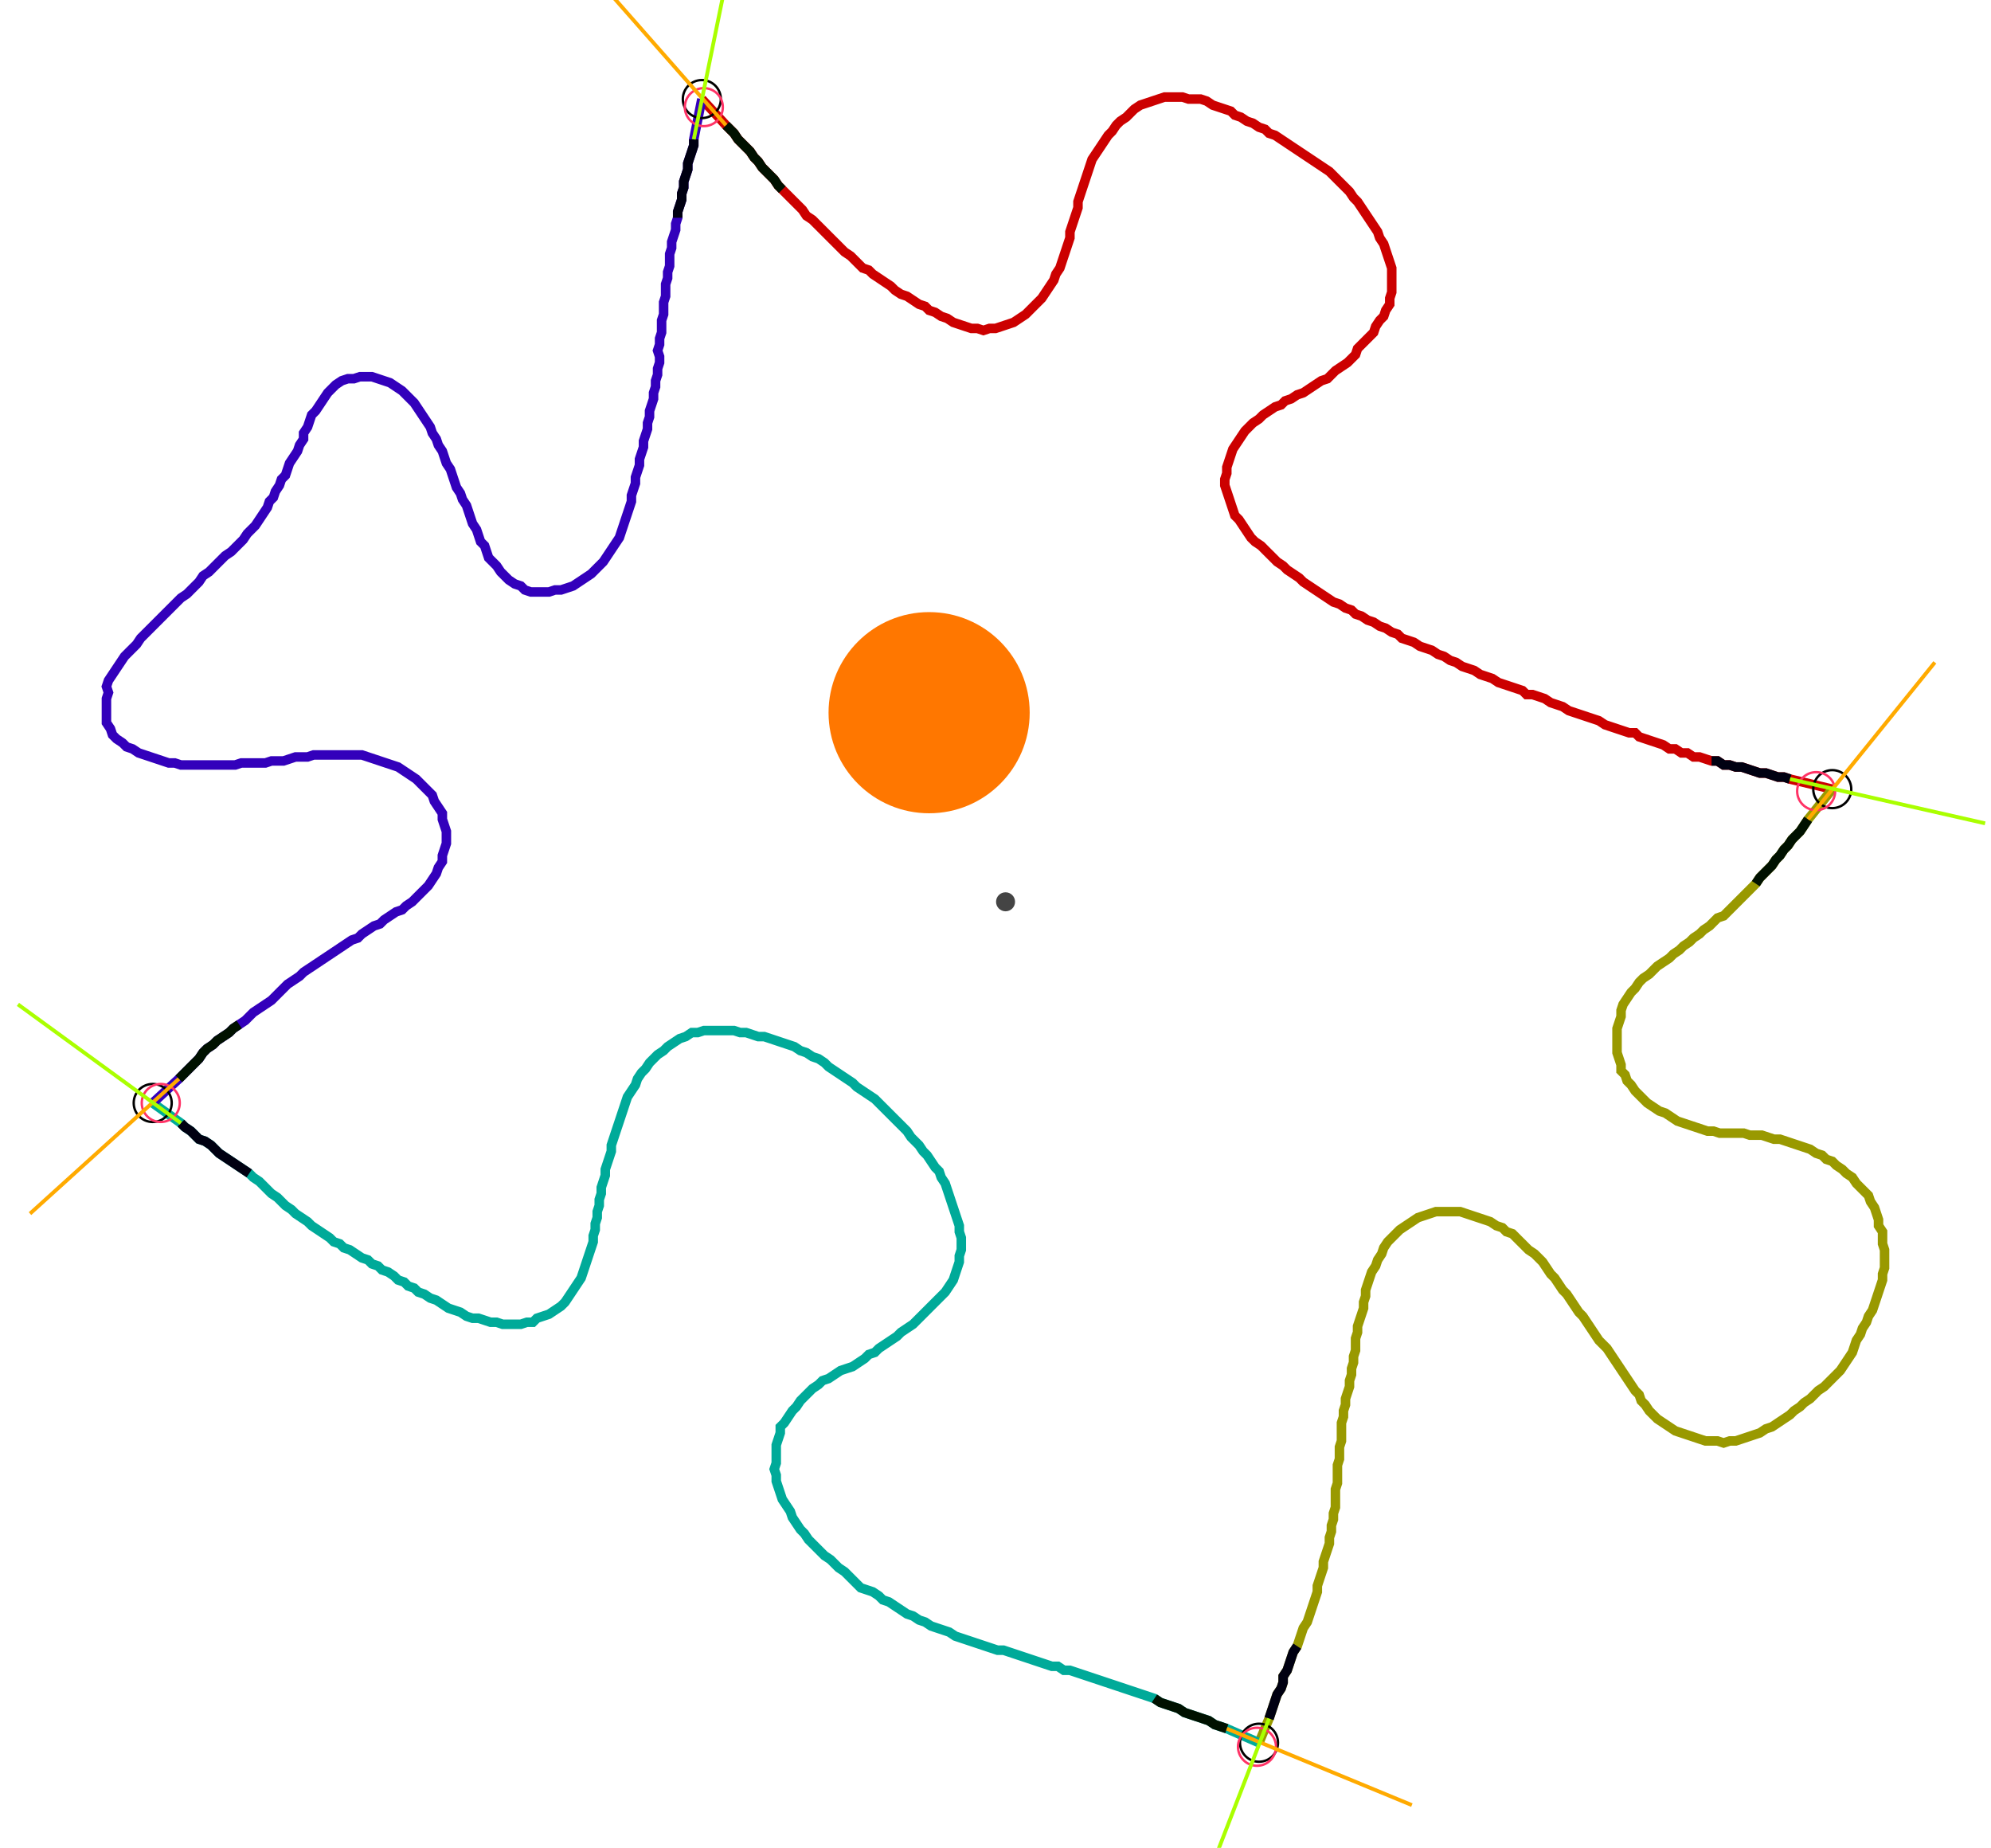 <?xml version="1.0" encoding="UTF-8" standalone="no"?><svg width="563.81" height="523.175" viewBox="-10 -10 207.937 194.392" xmlns="http://www.w3.org/2000/svg" xmlns:xlink="http://www.w3.org/1999/xlink"><polyline points="63.069,0.423 65.608,3.175 66.032,3.598 66.455,4.021 66.878,4.656 67.302,5.079 67.725,5.503 68.148,5.926 68.571,6.561 68.995,6.984 69.418,7.619 69.841,8.042 70.265,8.466 70.688,8.889 71.111,9.524 71.534,9.947 71.958,10.37 72.381,10.794 72.804,11.217 73.228,11.64 73.651,12.063 74.074,12.698 74.709,13.122 75.132,13.545 75.556,13.968 75.979,14.392 76.402,14.815 76.825,15.238 77.249,15.661 77.672,16.085 78.095,16.508 78.73,16.931 79.153,17.354 79.577,17.778 80.0,18.201 80.635,18.413 81.058,18.836 81.693,19.259 82.328,19.683 82.963,20.106 83.386,20.529 84.021,20.952 84.656,21.164 85.291,21.587 85.926,22.011 86.561,22.222 86.984,22.646 87.619,22.857 88.254,23.28 88.889,23.492 89.524,23.915 90.159,24.127 90.794,24.339 91.429,24.55 92.063,24.55 92.698,24.762 93.333,24.55 93.968,24.55 94.603,24.339 95.238,24.127 95.873,23.915 96.508,23.492 97.143,23.069 97.566,22.646 97.989,22.222 98.413,21.799 98.836,21.376 99.259,20.741 99.683,20.106 100.106,19.471 100.317,18.836 100.741,18.201 100.952,17.566 101.164,16.931 101.376,16.296 101.587,15.661 101.799,15.026 101.799,14.392 102.011,13.757 102.222,13.122 102.434,12.487 102.646,11.852 102.646,11.217 102.857,10.582 103.069,9.947 103.28,9.312 103.492,8.677 103.704,8.042 103.915,7.407 104.127,6.772 104.55,6.138 104.974,5.503 105.397,4.868 105.82,4.233 106.243,3.81 106.667,3.175 107.09,2.751 107.725,2.328 108.148,1.905 108.571,1.481 109.206,1.058 109.841,0.847 110.476,0.635 111.111,0.423 111.746,0.212 112.381,0.212 113.016,0.212 113.651,0.212 114.286,0.423 114.921,0.423 115.556,0.423 116.19,0.635 116.825,1.058 117.46,1.27 118.095,1.481 118.73,1.693 119.153,2.116 119.788,2.328 120.423,2.751 121.058,2.963 121.693,3.386 122.328,3.598 122.751,4.021 123.386,4.233 124.021,4.656 124.656,5.079 125.291,5.503 125.926,5.926 126.561,6.349 127.196,6.772 127.831,7.196 128.466,7.619 129.101,8.042 129.524,8.466 129.947,8.889 130.37,9.312 130.794,9.735 131.217,10.159 131.64,10.794 132.063,11.217 132.487,11.852 132.91,12.487 133.333,13.122 133.757,13.757 134.18,14.392 134.392,15.026 134.815,15.661 135.026,16.296 135.238,16.931 135.45,17.566 135.661,18.201 135.661,18.836 135.661,19.471 135.661,20.106 135.661,20.741 135.45,21.376 135.45,22.011 135.026,22.646 134.815,23.28 134.392,23.704 133.968,24.339 133.757,24.974 133.333,25.397 132.91,25.82 132.487,26.243 132.063,26.667 131.852,27.302 131.429,27.725 131.005,28.148 130.37,28.571 129.735,28.995 129.312,29.418 128.889,29.841 128.254,30.053 127.619,30.476 126.984,30.899 126.349,31.323 125.714,31.534 125.079,31.958 124.444,32.169 124.021,32.593 123.386,32.804 122.751,33.228 122.116,33.651 121.693,34.074 121.058,34.497 120.635,34.921 120.212,35.344 119.788,35.979 119.365,36.614 118.942,37.249 118.73,37.884 118.519,38.519 118.307,39.153 118.307,39.788 118.095,40.423 118.095,41.058 118.307,41.693 118.519,42.328 118.73,42.963 118.942,43.598 119.153,44.233 119.577,44.656 120,45.291 120.423,45.926 120.847,46.561 121.27,46.984 121.905,47.407 122.328,47.831 122.751,48.254 123.175,48.677 123.598,49.101 124.233,49.524 124.656,49.947 125.291,50.37 125.926,50.794 126.349,51.217 126.984,51.64 127.619,52.063 128.254,52.487 128.889,52.91 129.524,53.333 130.159,53.545 130.794,53.968 131.429,54.18 131.852,54.603 132.487,54.815 133.122,55.238 133.757,55.45 134.392,55.873 135.026,56.085 135.661,56.508 136.296,56.72 136.72,57.143 137.354,57.354 137.989,57.566 138.624,57.989 139.259,58.201 139.894,58.413 140.529,58.836 141.164,59.048 141.799,59.471 142.434,59.683 143.069,60.106 143.704,60.317 144.339,60.529 144.974,60.952 145.608,61.164 146.243,61.376 146.878,61.799 147.513,62.011 148.148,62.222 148.783,62.434 149.418,62.646 149.841,63.069 150.476,63.069 151.111,63.28 151.746,63.492 152.381,63.915 153.016,64.127 153.651,64.339 154.286,64.762 154.921,64.974 155.556,65.185 156.19,65.397 156.825,65.608 157.46,65.82 158.095,66.243 158.73,66.455 159.365,66.667 160.0,66.878 160.635,67.09 161.27,67.09 161.693,67.513 162.328,67.725 162.963,67.937 163.598,68.148 164.233,68.36 164.868,68.783 165.503,68.783 166.138,69.206 166.772,69.206 167.407,69.63 168.042,69.63 168.677,69.841 169.312,70.053 169.947,70.053 170.582,70.476 171.217,70.476 171.852,70.688 172.487,70.688 173.122,70.899 173.757,71.111 174.392,71.323 175.026,71.323 175.661,71.534 176.296,71.746 176.931,71.746 177.566,71.958 182.011,73.016" style="fill:none; stroke:#cc0000; stroke-width:1.0"  /><polyline points="182.011,73.016 179.471,76.19 179.048,76.825 178.624,77.46 178.201,77.884 177.778,78.307 177.354,78.942 176.931,79.365 176.508,80.0 176.085,80.423 175.661,81.058 175.238,81.481 174.815,81.905 174.392,82.328 173.968,82.963 173.545,83.386 173.122,83.81 172.698,84.233 172.275,84.656 171.852,85.079 171.429,85.503 171.005,85.926 170.582,86.349 169.947,86.561 169.524,86.984 169.101,87.407 168.466,87.831 168.042,88.254 167.407,88.677 166.984,89.101 166.349,89.524 165.926,89.947 165.291,90.37 164.868,90.794 164.233,91.217 163.598,91.64 163.175,92.063 162.751,92.487 162.116,92.91 161.693,93.333 161.27,93.968 160.847,94.392 160.423,95.026 160.0,95.661 159.788,96.296 159.788,96.931 159.577,97.566 159.365,98.201 159.365,98.836 159.365,99.471 159.365,100.106 159.365,100.741 159.577,101.376 159.788,102.011 159.788,102.646 160.212,103.069 160.423,103.704 160.847,104.127 161.27,104.762 161.693,105.185 162.116,105.608 162.54,106.032 163.175,106.455 163.81,106.878 164.444,107.09 165.079,107.513 165.714,107.937 166.349,108.148 166.984,108.36 167.619,108.571 168.254,108.783 168.889,108.995 169.524,108.995 170.159,109.206 170.794,109.206 171.429,109.206 172.063,109.206 172.698,109.206 173.333,109.418 173.968,109.418 174.603,109.418 175.238,109.63 175.873,109.841 176.508,109.841 177.143,110.053 177.778,110.265 178.413,110.476 179.048,110.688 179.683,110.899 180.317,111.323 180.952,111.534 181.376,111.958 182.011,112.169 182.434,112.593 183.069,113.016 183.492,113.439 184.127,113.862 184.55,114.497 184.974,114.921 185.397,115.344 185.82,115.767 186.032,116.402 186.455,117.037 186.667,117.672 186.878,118.307 186.878,118.942 187.302,119.577 187.302,120.212 187.302,120.847 187.513,121.481 187.513,122.116 187.513,122.751 187.513,123.386 187.302,124.021 187.302,124.656 187.09,125.291 186.878,125.926 186.667,126.561 186.455,127.196 186.243,127.831 185.82,128.466 185.608,129.101 185.185,129.735 184.974,130.37 184.55,131.005 184.339,131.64 184.127,132.275 183.704,132.91 183.28,133.545 182.857,134.18 182.434,134.603 182.011,135.026 181.587,135.45 181.164,135.873 180.529,136.296 180.106,136.72 179.683,137.143 179.048,137.566 178.624,137.989 177.989,138.413 177.566,138.836 176.931,139.259 176.296,139.683 175.661,140.106 175.026,140.317 174.392,140.741 173.757,140.952 173.122,141.164 172.487,141.376 171.852,141.587 171.217,141.587 170.582,141.799 169.947,141.587 169.312,141.587 168.677,141.587 168.042,141.376 167.407,141.164 166.772,140.952 166.138,140.741 165.503,140.529 164.868,140.106 164.233,139.683 163.598,139.259 163.175,138.836 162.751,138.413 162.328,137.778 161.905,137.354 161.693,136.72 161.27,136.296 160.847,135.661 160.423,135.026 160.0,134.392 159.577,133.757 159.153,133.122 158.73,132.487 158.307,131.852 157.884,131.429 157.46,131.005 157.037,130.37 156.614,129.735 156.19,129.101 155.767,128.466 155.344,128.042 154.921,127.407 154.497,126.772 154.074,126.138 153.651,125.714 153.228,125.079 152.804,124.444 152.381,124.021 151.958,123.386 151.534,122.751 151.111,122.328 150.688,121.905 150.053,121.481 149.63,121.058 149.206,120.635 148.783,120.212 148.36,119.788 147.725,119.577 147.302,119.153 146.667,118.942 146.032,118.519 145.397,118.307 144.762,118.095 144.127,117.884 143.492,117.672 142.857,117.46 142.222,117.46 141.587,117.46 140.952,117.46 140.317,117.46 139.683,117.672 139.048,117.884 138.413,118.095 137.778,118.519 137.143,118.942 136.508,119.365 136.085,119.788 135.661,120.212 135.238,120.635 134.815,121.27 134.603,121.905 134.18,122.54 133.968,123.175 133.545,123.81 133.333,124.444 133.122,125.079 132.91,125.714 132.91,126.349 132.698,126.984 132.698,127.619 132.487,128.254 132.275,128.889 132.063,129.524 132.063,130.159 131.852,130.794 131.852,131.429 131.852,132.063 131.64,132.698 131.64,133.333 131.429,133.968 131.429,134.603 131.217,135.238 131.217,135.873 131.005,136.508 130.794,137.143 130.794,137.778 130.582,138.413 130.582,139.048 130.37,139.683 130.37,140.317 130.37,140.952 130.37,141.587 130.159,142.222 130.159,142.857 130.159,143.492 129.947,144.127 129.947,144.762 129.947,145.397 129.947,146.032 129.735,146.667 129.735,147.302 129.735,147.937 129.735,148.571 129.524,149.206 129.524,149.841 129.312,150.476 129.312,151.111 129.101,151.746 129.101,152.381 128.889,153.016 128.677,153.651 128.466,154.286 128.466,154.921 128.254,155.556 128.042,156.19 127.831,156.825 127.831,157.46 127.619,158.095 127.407,158.73 127.196,159.365 126.984,160.0 126.772,160.635 126.349,161.27 126.138,161.905 125.926,162.54 125.714,163.175 125.291,163.81 125.079,164.444 124.868,165.079 124.656,165.714 124.233,166.349 124.233,166.984 124.021,167.619 123.598,168.254 123.386,168.889 123.175,169.524 122.963,170.159 122.751,170.794 121.693,173.333" style="fill:none; stroke:#999900; stroke-width:1.0"  /><polyline points="121.693,173.333 118.307,171.852 117.672,171.64 117.037,171.429 116.402,171.005 115.767,170.794 115.132,170.582 114.497,170.37 113.862,170.159 113.228,169.735 112.593,169.524 111.958,169.312 111.323,169.101 110.688,168.677 110.053,168.466 109.418,168.254 108.783,168.042 108.148,167.831 107.513,167.619 106.878,167.407 106.243,167.196 105.608,166.984 104.974,166.772 104.339,166.561 103.704,166.349 103.069,166.138 102.434,165.926 101.799,165.714 101.164,165.714 100.529,165.291 99.894,165.291 99.259,165.079 98.624,164.868 97.989,164.656 97.354,164.444 96.72,164.233 96.085,164.021 95.45,163.81 94.815,163.598 94.18,163.598 93.545,163.386 92.91,163.175 92.275,162.963 91.64,162.751 91.005,162.54 90.37,162.328 89.735,162.116 89.101,161.693 88.466,161.481 87.831,161.27 87.196,161.058 86.561,160.635 85.926,160.423 85.291,160.0 84.656,159.788 84.021,159.365 83.386,158.942 82.751,158.519 82.116,158.307 81.693,157.884 81.058,157.46 80.423,157.249 79.788,157.037 79.365,156.614 78.942,156.19 78.519,155.767 78.095,155.344 77.46,154.921 77.037,154.497 76.614,154.074 75.979,153.651 75.556,153.228 75.132,152.804 74.709,152.381 74.286,151.958 73.862,151.323 73.439,150.899 73.016,150.265 72.593,149.63 72.381,148.995 71.958,148.36 71.534,147.725 71.323,147.09 71.111,146.455 70.899,145.82 70.899,145.185 70.688,144.55 70.899,143.915 70.899,143.28 70.899,142.646 70.899,142.011 71.111,141.376 71.323,140.741 71.323,140.106 71.746,139.683 72.169,139.048 72.593,138.413 73.016,137.989 73.439,137.354 73.862,136.931 74.286,136.508 74.709,136.085 75.344,135.661 75.767,135.238 76.402,135.026 77.037,134.603 77.672,134.18 78.307,133.968 78.942,133.757 79.577,133.333 80.212,132.91 80.635,132.487 81.27,132.275 81.693,131.852 82.328,131.429 82.963,131.005 83.598,130.582 84.021,130.159 84.656,129.735 85.291,129.312 85.714,128.889 86.138,128.466 86.561,128.042 86.984,127.619 87.407,127.196 87.831,126.772 88.254,126.349 88.677,125.926 89.101,125.291 89.524,124.656 89.735,124.021 89.947,123.386 90.159,122.751 90.159,122.116 90.37,121.481 90.37,120.847 90.37,120.212 90.159,119.577 90.159,118.942 89.947,118.307 89.735,117.672 89.524,117.037 89.312,116.402 89.101,115.767 88.889,115.132 88.677,114.497 88.254,113.862 88.042,113.228 87.619,112.804 87.196,112.169 86.772,111.534 86.349,111.111 85.926,110.476 85.503,110.053 85.079,109.63 84.656,108.995 84.233,108.571 83.81,108.148 83.386,107.725 82.963,107.302 82.54,106.878 82.116,106.455 81.693,106.032 81.27,105.608 80.635,105.185 80.0,104.762 79.365,104.339 78.942,103.915 78.307,103.492 77.672,103.069 77.037,102.646 76.402,102.222 75.979,101.799 75.344,101.376 74.709,101.164 74.074,100.741 73.439,100.529 72.804,100.106 72.169,99.894 71.534,99.683 70.899,99.471 70.265,99.259 69.63,99.048 68.995,99.048 68.36,98.836 67.725,98.624 67.09,98.624 66.455,98.413 65.82,98.413 65.185,98.413 64.55,98.413 63.915,98.413 63.28,98.413 62.646,98.624 62.011,98.624 61.376,99.048 60.741,99.259 60.106,99.683 59.471,100.106 59.048,100.529 58.413,100.952 57.989,101.376 57.566,101.799 57.143,102.434 56.72,102.857 56.296,103.492 56.085,104.127 55.661,104.762 55.238,105.397 55.026,106.032 54.815,106.667 54.603,107.302 54.392,107.937 54.18,108.571 53.968,109.206 53.757,109.841 53.545,110.476 53.545,111.111 53.333,111.746 53.122,112.381 52.91,113.016 52.91,113.651 52.698,114.286 52.487,114.921 52.487,115.556 52.275,116.19 52.275,116.825 52.063,117.46 52.063,118.095 51.852,118.73 51.852,119.365 51.64,120 51.64,120.635 51.429,121.27 51.217,121.905 51.005,122.54 50.794,123.175 50.582,123.81 50.37,124.444 49.947,125.079 49.524,125.714 49.101,126.349 48.677,126.984 48.254,127.407 47.619,127.831 46.984,128.254 46.349,128.466 45.714,128.677 45.291,129.101 44.656,129.101 44.021,129.312 43.386,129.312 42.751,129.312 42.116,129.312 41.481,129.101 40.847,129.101 40.212,128.889 39.577,128.677 38.942,128.677 38.307,128.466 37.672,128.042 37.037,127.831 36.402,127.619 35.767,127.196 35.132,126.772 34.497,126.561 33.862,126.138 33.228,125.926 32.804,125.503 32.169,125.291 31.746,124.868 31.111,124.656 30.688,124.233 30.053,123.81 29.418,123.598 28.995,123.175 28.36,122.963 27.937,122.54 27.302,122.328 26.667,121.905 26.032,121.481 25.397,121.27 24.974,120.847 24.339,120.635 23.915,120.212 23.28,119.788 22.646,119.365 22.011,118.942 21.587,118.519 20.952,118.095 20.317,117.672 19.894,117.249 19.259,116.825 18.836,116.402 18.413,115.979 17.778,115.556 17.354,115.132 16.931,114.709 16.508,114.286 15.873,113.862 15.45,113.439 14.815,113.016 14.18,112.593 13.545,112.169 12.91,111.746 12.275,111.323 11.852,110.899 11.429,110.476 10.794,110.053 10.159,109.841 9.735,109.418 9.312,108.995 8.677,108.571 8.254,108.148 5.291,106.032" style="fill:none; stroke:#00aa99; stroke-width:1.0"  /><polyline points="5.291,106.032 8.042,103.492 8.466,103.069 8.889,102.646 9.312,102.222 9.735,101.799 10.159,101.376 10.582,100.741 11.005,100.317 11.64,99.894 12.063,99.471 12.698,99.048 13.333,98.624 13.757,98.201 14.392,97.778 15.026,97.354 15.45,96.931 15.873,96.508 16.508,96.085 17.143,95.661 17.778,95.238 18.201,94.815 18.624,94.392 19.048,93.968 19.471,93.545 20.106,93.122 20.741,92.698 21.164,92.275 21.799,91.852 22.434,91.429 23.069,91.005 23.704,90.582 24.339,90.159 24.974,89.735 25.608,89.312 26.243,88.889 26.878,88.677 27.302,88.254 27.937,87.831 28.571,87.407 29.206,87.196 29.63,86.772 30.265,86.349 30.899,85.926 31.534,85.714 31.958,85.291 32.593,84.868 33.016,84.444 33.439,84.021 33.862,83.598 34.286,83.175 34.709,82.54 35.132,81.905 35.344,81.27 35.767,80.635 35.767,80.0 35.979,79.365 36.19,78.73 36.19,78.095 36.19,77.46 35.979,76.825 35.767,76.19 35.767,75.556 35.344,74.921 34.921,74.286 34.709,73.651 34.286,73.228 33.862,72.804 33.439,72.381 33.016,71.958 32.381,71.534 31.746,71.111 31.111,70.688 30.476,70.476 29.841,70.265 29.206,70.053 28.571,69.841 27.937,69.63 27.302,69.418 26.667,69.418 26.032,69.418 25.397,69.418 24.762,69.418 24.127,69.418 23.492,69.418 22.857,69.418 22.222,69.418 21.587,69.63 20.952,69.63 20.317,69.63 19.683,69.841 19.048,70.053 18.413,70.053 17.778,70.053 17.143,70.265 16.508,70.265 15.873,70.265 15.238,70.265 14.603,70.265 13.968,70.476 13.333,70.476 12.698,70.476 12.063,70.476 11.429,70.476 10.794,70.476 10.159,70.476 9.524,70.476 8.889,70.476 8.254,70.476 7.619,70.265 6.984,70.265 6.349,70.053 5.714,69.841 5.079,69.63 4.444,69.418 3.81,69.206 3.175,68.783 2.54,68.571 2.116,68.148 1.481,67.725 1.058,67.302 0.847,66.667 0.423,66.032 0.423,65.397 0.423,64.762 0.423,64.127 0.423,63.492 0.635,62.857 0.423,62.222 0.635,61.587 1.058,60.952 1.481,60.317 1.905,59.683 2.328,59.048 2.751,58.624 3.175,58.201 3.598,57.778 4.021,57.143 4.444,56.72 4.868,56.296 5.291,55.873 5.714,55.45 6.138,55.026 6.561,54.603 6.984,54.18 7.407,53.757 7.831,53.333 8.254,52.91 8.889,52.487 9.312,52.063 9.735,51.64 10.159,51.217 10.582,50.582 11.217,50.159 11.64,49.735 12.063,49.312 12.487,48.889 12.91,48.466 13.545,48.042 13.968,47.619 14.392,47.196 14.815,46.772 15.238,46.138 15.661,45.714 16.085,45.291 16.508,44.656 16.931,44.021 17.354,43.386 17.566,42.751 17.989,42.328 18.201,41.693 18.624,41.058 18.836,40.423 19.259,40.0 19.471,39.365 19.683,38.73 20.106,38.095 20.529,37.46 20.741,36.825 21.164,36.19 21.164,35.556 21.587,34.921 21.799,34.286 22.011,33.651 22.434,33.228 22.857,32.593 23.28,31.958 23.704,31.323 24.127,30.899 24.55,30.476 25.185,30.053 25.82,29.841 26.455,29.841 27.09,29.63 27.725,29.63 28.36,29.63 28.995,29.841 29.63,30.053 30.265,30.265 30.899,30.688 31.534,31.111 31.958,31.534 32.381,31.958 32.804,32.381 33.228,33.016 33.651,33.651 34.074,34.286 34.497,34.921 34.709,35.556 35.132,36.19 35.344,36.825 35.767,37.46 35.979,38.095 36.19,38.73 36.614,39.365 36.825,40.0 37.037,40.635 37.249,41.27 37.672,41.905 37.884,42.54 38.307,43.175 38.519,43.81 38.73,44.444 38.942,45.079 39.365,45.714 39.577,46.349 39.788,46.984 40.212,47.407 40.423,48.042 40.635,48.677 41.058,49.101 41.481,49.524 41.905,50.159 42.328,50.582 42.751,51.005 43.386,51.429 44.021,51.64 44.444,52.063 45.079,52.275 45.714,52.275 46.349,52.275 46.984,52.275 47.619,52.063 48.254,52.063 48.889,51.852 49.524,51.64 50.159,51.217 50.794,50.794 51.429,50.37 51.852,49.947 52.275,49.524 52.698,49.101 53.122,48.466 53.545,47.831 53.968,47.196 54.392,46.561 54.603,45.926 54.815,45.291 55.026,44.656 55.238,44.021 55.45,43.386 55.661,42.751 55.661,42.116 55.873,41.481 56.085,40.847 56.085,40.212 56.296,39.577 56.508,38.942 56.508,38.307 56.72,37.672 56.931,37.037 56.931,36.402 57.143,35.767 57.354,35.132 57.354,34.497 57.566,33.862 57.566,33.228 57.778,32.593 57.989,31.958 57.989,31.323 58.201,30.688 58.201,30.053 58.413,29.418 58.413,28.783 58.624,28.148 58.624,27.513 58.413,26.878 58.624,26.243 58.624,25.608 58.836,24.974 58.836,24.339 58.836,23.704 59.048,23.069 59.048,22.434 59.048,21.799 59.259,21.164 59.259,20.529 59.259,19.894 59.471,19.259 59.471,18.624 59.683,17.989 59.683,17.354 59.683,16.72 59.894,16.085 59.894,15.45 60.106,14.815 60.317,14.18 60.317,13.545 60.529,12.91 60.529,12.275 60.741,11.64 60.952,11.005 60.952,10.37 61.164,9.735 61.164,9.101 61.376,8.466 61.587,7.831 61.587,7.196 61.799,6.561 62.011,5.926 62.222,5.291 62.222,4.656 63.069,0.423" style="fill:none; stroke:#3300bb; stroke-width:1.0"  /><circle cx="63.069" cy="0.423" r="2.0" style="fill:none; stroke:#000000aa; stroke-width:0.25" /><circle cx="182.011" cy="73.016" r="2.0" style="fill:none; stroke:#000000aa; stroke-width:0.25" /><circle cx="121.693" cy="173.333" r="2.0" style="fill:none; stroke:#000000aa; stroke-width:0.25" /><circle cx="5.291" cy="106.032" r="2.0" style="fill:none; stroke:#000000aa; stroke-width:0.25" /><circle cx="63.28" cy="1.27" r="2.0" style="fill:none; stroke:#ff3366aa; stroke-width:0.25" /><circle cx="180.317" cy="73.228" r="2.0" style="fill:none; stroke:#ff3366aa; stroke-width:0.25" /><circle cx="121.481" cy="173.757" r="2.0" style="fill:none; stroke:#ff3366aa; stroke-width:0.25" /><circle cx="6.138" cy="106.032" r="2.0" style="fill:none; stroke:#ff3366aa; stroke-width:0.25" /><polyline points="71.534,9.947 71.111,9.524 70.688,8.889 70.265,8.466 69.841,8.042 69.418,7.619 68.995,6.984 68.571,6.561 68.148,5.926 67.725,5.503 67.302,5.079 66.878,4.656 66.455,4.021 66.032,3.598 65.608,3.175" style="fill:none; stroke:#001100; stroke-width:1.0" /><polyline points="60.529,12.91 60.529,12.275 60.741,11.64 60.952,11.005 60.952,10.37 61.164,9.735 61.164,9.101 61.376,8.466 61.587,7.831 61.587,7.196 61.799,6.561 62.011,5.926 62.222,5.291 62.222,4.656" style="fill:none; stroke:#000011; stroke-width:1.0" /><polyline points="173.968,82.963 174.392,82.328 174.815,81.905 175.238,81.481 175.661,81.058 176.085,80.423 176.508,80.0 176.931,79.365 177.354,78.942 177.778,78.307 178.201,77.884 178.624,77.46 179.048,76.825 179.471,76.19" style="fill:none; stroke:#001100; stroke-width:1.0" /><polyline points="169.312,70.053 169.947,70.053 170.582,70.476 171.217,70.476 171.852,70.688 172.487,70.688 173.122,70.899 173.757,71.111 174.392,71.323 175.026,71.323 175.661,71.534 176.296,71.746 176.931,71.746 177.566,71.958" style="fill:none; stroke:#000011; stroke-width:1.0" /><polyline points="110.688,168.677 111.323,169.101 111.958,169.312 112.593,169.524 113.228,169.735 113.862,170.159 114.497,170.37 115.132,170.582 115.767,170.794 116.402,171.005 117.037,171.429 117.672,171.64 118.307,171.852" style="fill:none; stroke:#001100; stroke-width:1.0" /><polyline points="125.714,163.175 125.291,163.81 125.079,164.444 124.868,165.079 124.656,165.714 124.233,166.349 124.233,166.984 124.021,167.619 123.598,168.254 123.386,168.889 123.175,169.524 122.963,170.159 122.751,170.794" style="fill:none; stroke:#000011; stroke-width:1.0" /><polyline points="14.392,97.778 13.757,98.201 13.333,98.624 12.698,99.048 12.063,99.471 11.64,99.894 11.005,100.317 10.582,100.741 10.159,101.376 9.735,101.799 9.312,102.222 8.889,102.646 8.466,103.069 8.042,103.492" style="fill:none; stroke:#001100; stroke-width:1.0" /><polyline points="15.45,113.439 14.815,113.016 14.18,112.593 13.545,112.169 12.91,111.746 12.275,111.323 11.852,110.899 11.429,110.476 10.794,110.053 10.159,109.841 9.735,109.418 9.312,108.995 8.677,108.571 8.254,108.148" style="fill:none; stroke:#000011; stroke-width:1.0" /><polyline points="65.608,3.175 51.64,-12.698" style="fill:none; stroke:#ffaa00; stroke-width:0.4" /><polyline points="62.222,4.656 66.455,-16.085" style="fill:none; stroke:#aaff00; stroke-width:0.4" /><polyline points="179.471,76.19 192.804,59.683" style="fill:none; stroke:#ffaa00; stroke-width:0.4" /><polyline points="177.566,71.958 198.095,76.614" style="fill:none; stroke:#aaff00; stroke-width:0.4" /><polyline points="118.307,171.852 137.778,179.894" style="fill:none; stroke:#ffaa00; stroke-width:0.4" /><polyline points="122.751,170.794 115.132,190.476" style="fill:none; stroke:#aaff00; stroke-width:0.4" /><polyline points="8.042,103.492 -7.619,117.672" style="fill:none; stroke:#ffaa00; stroke-width:0.4" /><polyline points="8.254,108.148 -8.889,95.661" style="fill:none; stroke:#aaff00; stroke-width:0.4" /><circle cx="95.026" cy="84.868" r="1.0" style="fill:#444444; stroke-width:0" /><circle cx="86.984" cy="64.974" r="10.582" style="fill:#ff770022; stroke-width:0" /><circle cx="86.984" cy="64.974" r="1.0" style="fill:#ff7700; stroke-width:0" /></svg>